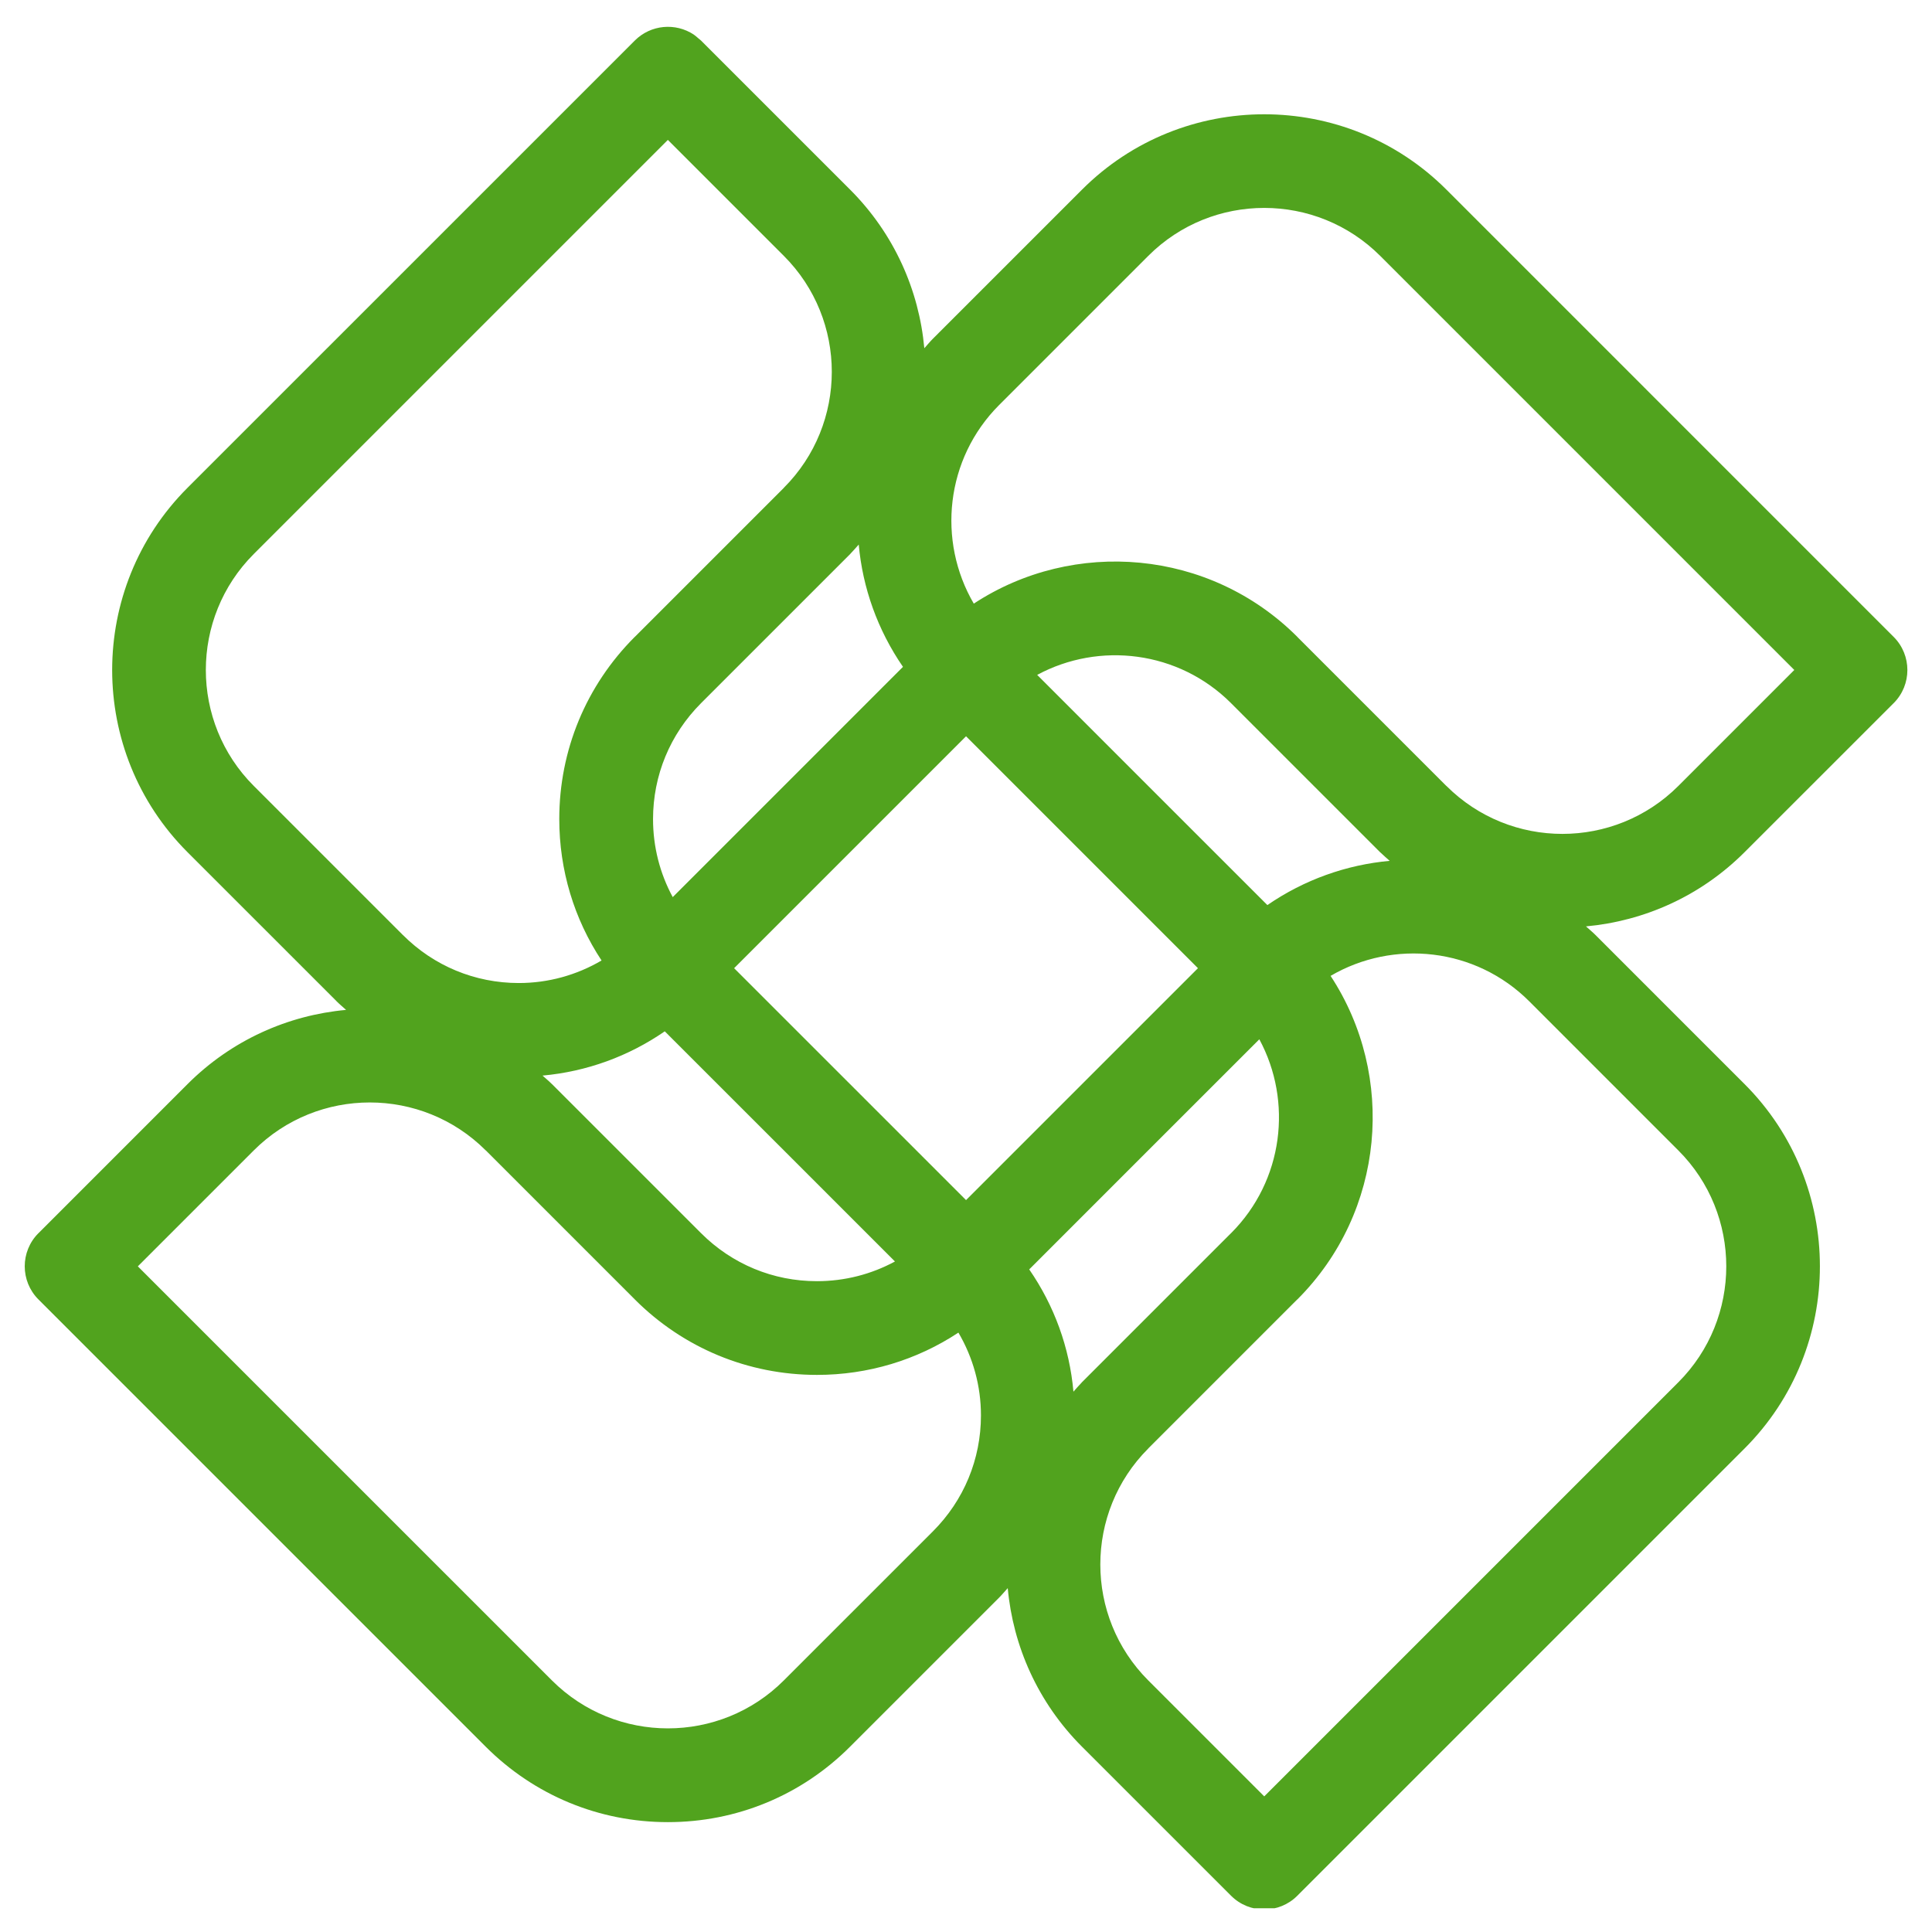 <svg xmlns="http://www.w3.org/2000/svg" xmlns:xlink="http://www.w3.org/1999/xlink" width="500" zoomAndPan="magnify" 
viewBox="0 0 375 375" height="500" preserveAspectRatio="xMidYMid meet" version="1.0"><defs><clipPath id="064bb1306f">
<path d="M 4 5 L 371 5 L 371 370.387 L 4 370.387 Z M 4 5 " clip-rule="nonzero"/></clipPath></defs><g clip-path="url(#064bb1306f)"><path fill="#51a31e" d="M 367.547 136.488 C 367.555 136.48 367.555 136.48 367.559 136.48 C 371.109 132.93 371.109 127.172 367.559 123.621 L 280.75 36.809 C 261.25 17.305 229.516 17.305 210.016 36.809 L 181.078 65.742 C 180.484 66.34 179.969 66.973 179.41 67.59 C 178.387 56.352 173.586 45.395 165.008 36.809 L 136.07 7.871 C 135.914 7.715 135.727 7.594 135.566 7.453 C 135.266 7.195 134.969 6.918 134.648 6.703 C 131.117 4.375 126.324 4.762 123.215 7.871 L 36.398 94.68 C 16.895 114.18 16.895 145.914 36.398 165.41 L 65.328 194.336 C 65.328 194.344 65.332 194.344 65.332 194.352 C 65.922 194.941 66.562 195.461 67.172 196.02 C 55.938 197.047 44.984 201.844 36.398 210.426 L 7.477 239.352 C 7.469 239.359 7.469 239.359 7.461 239.359 C 3.914 242.91 3.914 248.668 7.461 252.219 L 94.27 339.027 C 103.719 348.477 116.277 353.676 129.633 353.676 C 142.996 353.676 155.559 348.477 165 339.027 L 193.938 310.09 C 194.523 309.504 195.043 308.863 195.602 308.254 C 196.629 319.488 201.43 330.441 210.008 339.027 L 238.93 367.941 C 238.938 367.949 238.945 367.953 238.949 367.961 C 240.73 369.742 243.051 370.625 245.379 370.625 C 247.707 370.625 250.031 369.742 251.809 367.961 L 338.617 281.152 C 358.117 261.652 358.117 229.918 338.617 210.418 L 309.68 181.48 C 309.086 180.887 308.453 180.371 307.836 179.812 C 319.078 178.785 330.031 173.996 338.617 165.41 Z M 267.895 49.664 L 348.273 130.043 L 325.766 152.551 C 313.348 164.961 293.164 164.961 280.75 152.551 C 280.738 152.535 280.723 152.531 280.699 152.516 L 251.875 123.691 C 251.852 123.668 251.84 123.637 251.816 123.617 C 234.777 106.578 208.406 104.434 189.012 117.164 C 181.883 104.977 183.504 89.047 193.941 78.602 L 222.879 49.664 C 235.289 37.254 255.477 37.254 267.895 49.664 Z M 325.758 268.305 L 245.387 348.676 L 222.879 326.168 C 210.469 313.758 210.469 293.566 222.879 281.152 C 222.895 281.141 222.902 281.125 222.918 281.102 L 251.762 252.254 C 251.777 252.238 251.801 252.234 251.816 252.219 C 268.855 235.18 271.004 208.809 258.266 189.418 C 270.453 182.293 286.383 183.914 296.824 194.352 L 325.758 223.289 C 338.172 235.691 338.172 255.895 325.758 268.305 Z M 136.086 239.367 C 136.078 239.359 136.078 239.352 136.07 239.352 L 107.133 210.418 C 107.105 210.387 107.066 210.363 107.039 210.336 C 106.48 209.777 105.883 209.293 105.305 208.773 C 113.891 207.992 122.008 205.031 129.031 200.18 L 152.141 223.281 L 173.711 244.852 C 169.113 247.344 163.949 248.676 158.57 248.676 C 150.082 248.684 142.098 245.371 136.086 239.367 Z M 49.254 107.535 L 129.633 27.156 L 152.141 49.664 C 164.555 62.074 164.555 82.27 152.141 94.68 C 152.129 94.695 152.121 94.711 152.105 94.73 L 123.258 123.578 C 123.242 123.594 123.227 123.602 123.207 123.617 C 113.758 133.066 108.555 145.625 108.555 158.98 C 108.555 168.883 111.426 178.348 116.762 186.43 C 111.934 189.262 106.441 190.805 100.699 190.805 C 92.195 190.805 84.203 187.492 78.199 181.48 C 78.191 181.473 78.191 181.473 78.184 181.473 L 49.254 152.543 C 36.852 140.141 36.852 119.949 49.254 107.535 Z M 210.016 165.418 L 232.523 187.926 L 210.016 210.43 L 187.508 232.938 L 165 210.43 L 142.492 187.926 L 187.508 142.91 Z M 175.266 129.434 L 152.148 152.559 L 130.578 174.129 C 128.086 169.531 126.754 164.367 126.754 158.988 C 126.754 150.5 130.059 142.523 136.047 136.512 C 136.055 136.504 136.07 136.496 136.078 136.48 L 165.016 107.543 C 165.043 107.516 165.066 107.477 165.098 107.445 C 165.652 106.883 166.152 106.277 166.68 105.699 C 167.434 114.062 170.32 122.246 175.266 129.434 Z M 199.77 246.391 L 222.871 223.281 L 244.434 201.727 C 250.938 213.773 249.129 229.152 238.973 239.332 C 238.965 239.34 238.949 239.344 238.938 239.359 L 210 268.297 C 209.969 268.328 209.949 268.363 209.918 268.395 C 209.359 268.953 208.875 269.547 208.355 270.125 C 207.59 261.539 204.629 253.422 199.77 246.391 Z M 245.996 175.676 L 222.871 152.559 L 201.316 130.996 C 213.363 124.5 228.742 126.309 238.922 136.457 C 238.93 136.465 238.938 136.48 238.949 136.488 L 267.887 165.426 C 267.918 165.453 267.953 165.477 267.984 165.504 C 268.551 166.062 269.152 166.562 269.738 167.09 C 261.371 167.848 253.184 170.73 245.996 175.676 Z M 107.129 326.168 L 26.754 245.797 L 49.262 223.289 C 61.68 210.887 81.867 210.887 94.277 223.289 C 94.293 223.305 94.309 223.312 94.328 223.324 L 123.176 252.172 C 123.191 252.188 123.199 252.203 123.215 252.219 C 132.664 261.668 145.223 266.867 158.578 266.867 C 168.48 266.867 177.945 263.996 186.027 258.66 C 188.859 263.484 190.402 268.98 190.402 274.727 C 190.402 283.23 187.09 291.223 181.078 297.234 L 152.141 326.168 C 139.738 338.578 119.547 338.578 107.129 326.168 Z M 107.129 326.168 " fill-opacity="1" fill-rule="nonzero"/></g></svg>